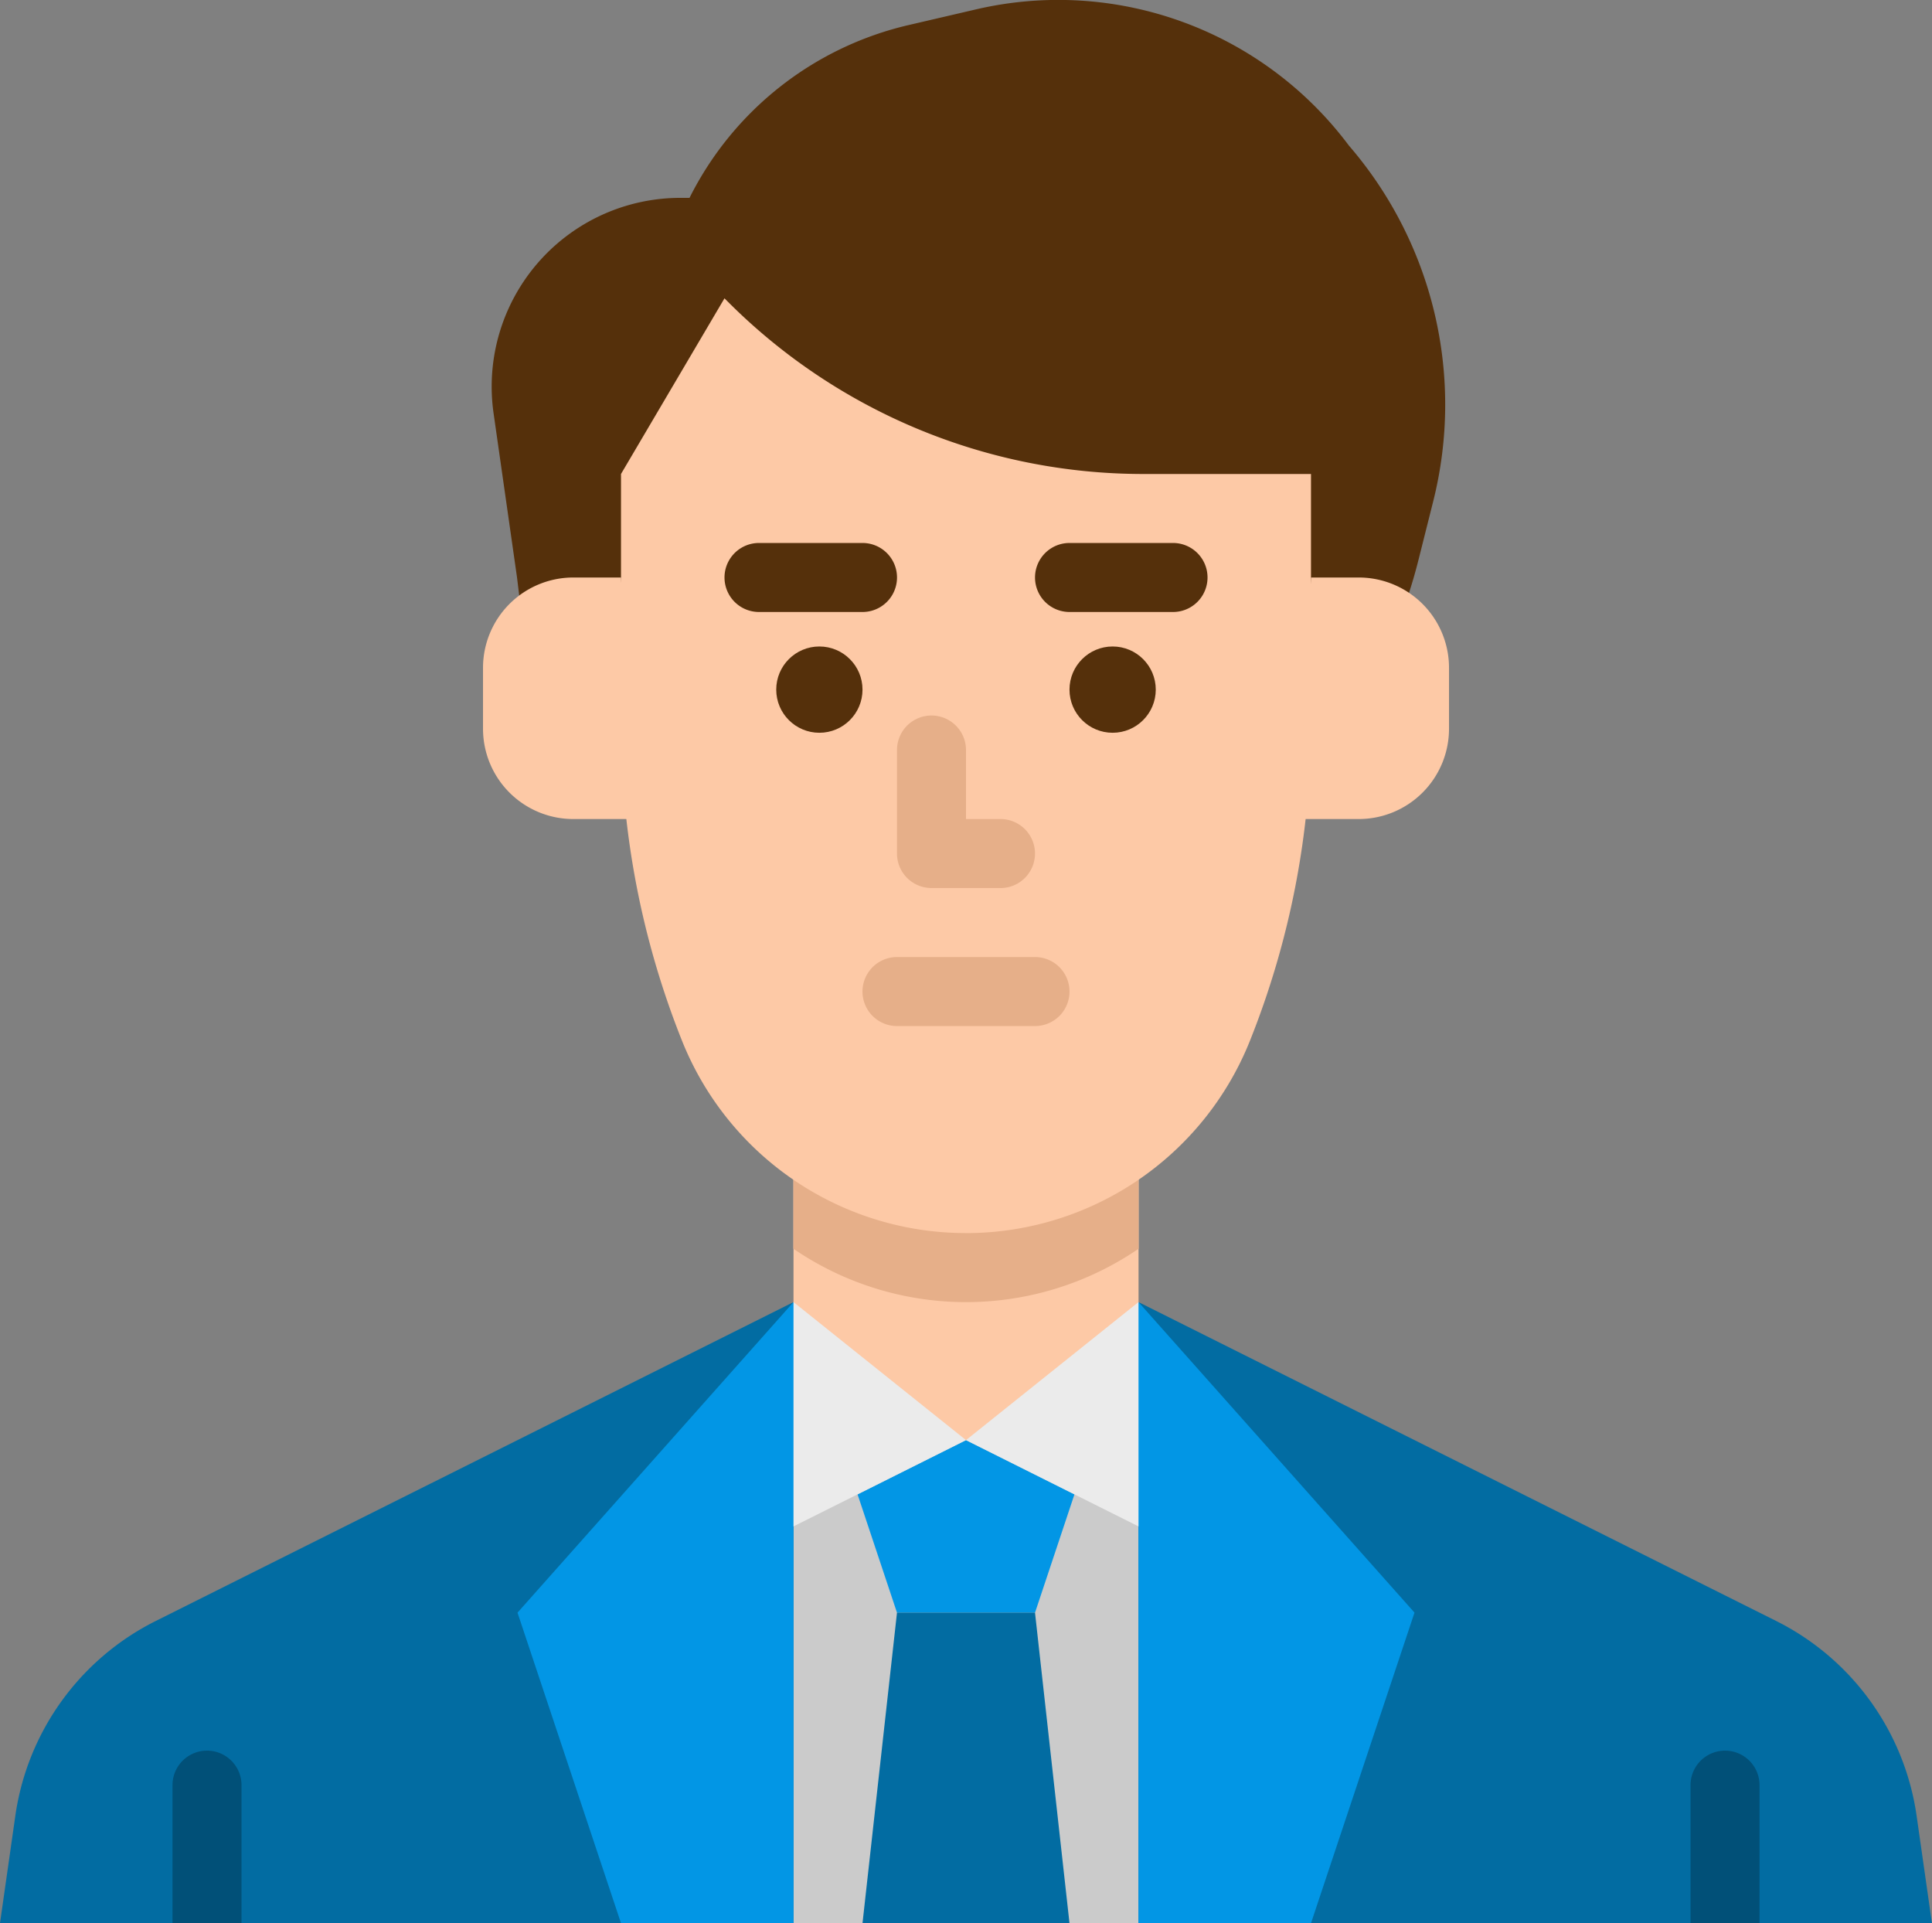 <svg xmlns="http://www.w3.org/2000/svg" width="60.558" height="60.274" viewBox="0 0 60.558 60.274">
  <rect x="0" y="0" width="60.558" height="60.274" fill="#808080" stroke="none"/>
  <g id="flat" transform="translate(-32 -42.107)">
    <path id="Path_13317" data-name="Path 13317" d="M67.686,344l19.99,9.995a8.11,8.11,0,0,1,4.4,6.107l.48,3.363H32l.48-3.363a8.11,8.11,0,0,1,4.4-6.107L56.872,344Z" transform="translate(0 -261.085)" fill="#026ca2"/>
    <path id="Path_13318" data-name="Path 13318" d="M216,344h10.814v19.465H216Z" transform="translate(-159.128 -261.085)" fill="#cbcbcb"/>
    <path id="Path_13319" data-name="Path 13319" d="M209.081,312v4.326L208,319.57v1.081h12.977V319.57l-1.081-3.244V312Z" transform="translate(-152.209 -233.41)" fill="#fdc9a6"/>
    <path id="Path_13320" data-name="Path 13320" d="M226.814,312v2.655l-.034.023a9.584,9.584,0,0,1-10.78-.023V312Z" transform="translate(-159.128 -233.41)" fill="#fdc9a6"/>
    <path id="Path_13321" data-name="Path 13321" d="M226.814,312v2.655l-.034.023a9.584,9.584,0,0,1-10.78-.023V312Z" transform="translate(-159.128 -233.41)" fill="#e6af89"/>
    <path id="Path_13322" data-name="Path 13322" d="M72,453.407v-4.326a1.081,1.081,0,0,1,2.163,0v4.326Z" transform="translate(-34.593 -351.027)" fill="#015078"/>
    <path id="Path_13323" data-name="Path 13323" d="M424,453.407v-4.326a1.081,1.081,0,0,1,2.163,0v4.326Z" transform="translate(-339.011 -351.027)" fill="#015078"/>
    <path id="Path_13324" data-name="Path 13324" d="M230.857,377.7l1.236,3.708h4.326l1.236-3.708-3.4-1.7Z" transform="translate(-171.977 -288.759)" fill="#0296e5"/>
    <path id="Path_13325" data-name="Path 13325" d="M233.081,416,232,425.733h6.488L237.407,416Z" transform="translate(-172.965 -323.352)" fill="#026ca2"/>
    <path id="Path_13326" data-name="Path 13326" d="M175.074,59.655l.462-1.838a12.424,12.424,0,0,0-2.645-11.15A11.373,11.373,0,0,0,161.208,42.4l-2.114.492a10.279,10.279,0,0,0-6.869,5.416h-.287a5.914,5.914,0,0,0-5.855,6.751l.735,5.145.394,3.244h26.655l.89-2.7q.178-.54.316-1.091Z" transform="translate(-98.612 0)" fill="#55300b"/>
    <path id="Path_13327" data-name="Path 13327" d="M186.814,140.566a9.584,9.584,0,0,1-8.9-6.024A26.786,26.786,0,0,1,176,124.594v-7.818l3.244-5.506a18.394,18.394,0,0,0,13.124,5.506h5.26v7.818a26.787,26.787,0,0,1-1.916,9.95,9.584,9.584,0,0,1-8.9,6.023Z" transform="translate(-124.535 -59.814)" fill="#fdc9a6"/>
    <g id="Group_12556" data-name="Group 12556" transform="translate(54.709 59.124)">
      <path id="Path_13328" data-name="Path 13328" d="M276.326,170.163h-3.244a1.081,1.081,0,0,1,0-2.163h3.244a1.081,1.081,0,1,1,0,2.163Z" transform="translate(-262.267 -168)" fill="#55300b"/>
      <circle id="Ellipse_12" data-name="Ellipse 12" cx="1.352" cy="1.352" r="1.352" transform="translate(10.814 3.244)" fill="#55300b"/>
      <path id="Path_13329" data-name="Path 13329" d="M204.326,170.163h-3.244a1.081,1.081,0,0,1,0-2.163h3.244a1.081,1.081,0,0,1,0,2.163Z" transform="translate(-200 -168)" fill="#55300b"/>
      <circle id="Ellipse_13" data-name="Ellipse 13" cx="1.352" cy="1.352" r="1.352" transform="translate(1.622 3.244)" fill="#55300b"/>
    </g>
    <path id="Path_13330" data-name="Path 13330" d="M237.407,266.163h-4.326a1.081,1.081,0,1,1,0-2.163h4.326a1.081,1.081,0,1,1,0,2.163Z" transform="translate(-172.965 -191.899)" fill="#e6af89"/>
    <path id="Path_13331" data-name="Path 13331" d="M243.244,213.407h-2.163A1.081,1.081,0,0,1,240,212.326v-3.244a1.081,1.081,0,0,1,2.163,0v2.163h1.081a1.081,1.081,0,0,1,0,2.163Z" transform="translate(-179.884 -143.469)" fill="#e6af89"/>
    <path id="Path_13332" data-name="Path 13332" d="M148.326,176h-1.494A2.831,2.831,0,0,0,144,178.831v1.908a2.831,2.831,0,0,0,2.831,2.831h1.9Z" transform="translate(-96.86 -115.794)" fill="#fdc9a6"/>
    <path id="Path_13333" data-name="Path 13333" d="M333.406,176H334.9a2.831,2.831,0,0,1,2.831,2.831v1.908a2.831,2.831,0,0,1-2.831,2.831H333Z" transform="translate(-260.312 -115.794)" fill="#fdc9a6"/>
    <path id="Path_13334" data-name="Path 13334" d="M209.081,344l5.407,4.326L208,351.57v-4.326Z" transform="translate(-152.209 -261.085)" fill="#ebebeb"/>
    <path id="Path_13335" data-name="Path 13335" d="M261.407,344,256,348.326l6.488,3.244v-4.326Z" transform="translate(-193.721 -261.085)" fill="#ebebeb"/>
    <path id="Path_13336" data-name="Path 13336" d="M160.651,363.465h-5.407L152,353.733,160.651,344Z" transform="translate(-103.779 -261.085)" fill="#0296e5"/>
    <path id="Path_13337" data-name="Path 13337" d="M296,363.465h5.407l3.244-9.733L296,344Z" transform="translate(-228.314 -261.085)" fill="#0296e5"/>
  </g>
</svg>

